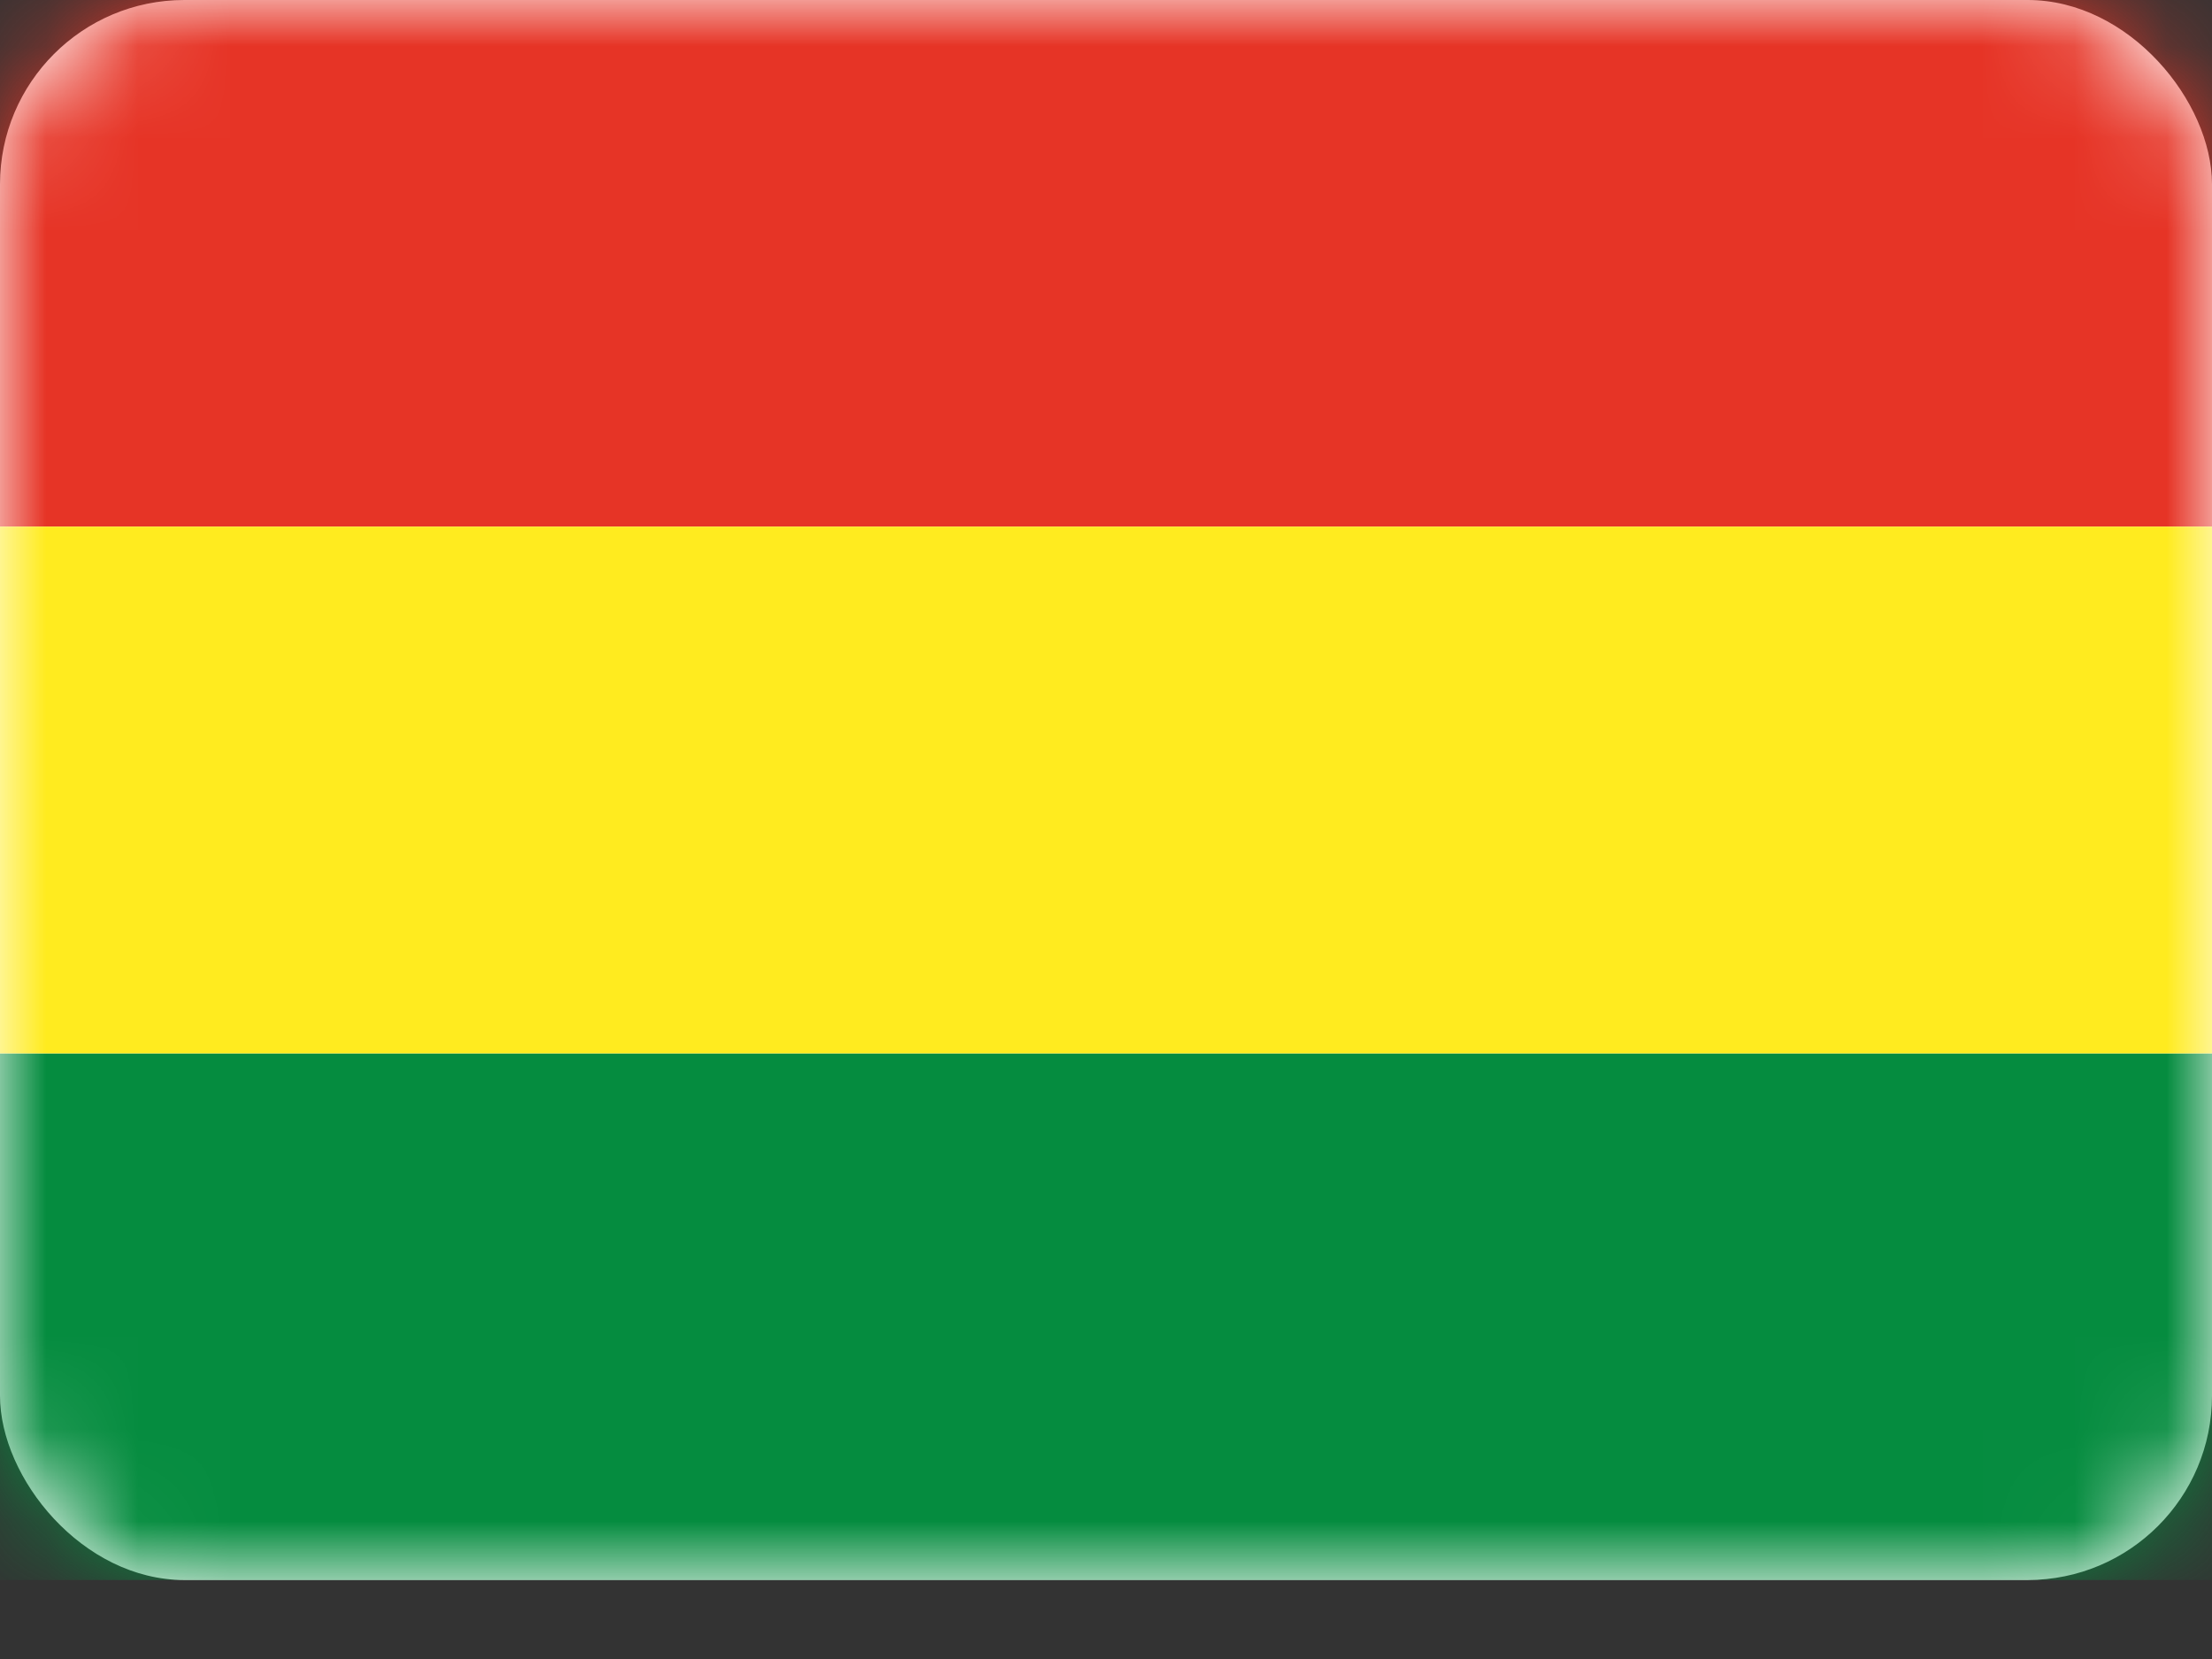 <svg width="24" height="18" viewBox="0 0 24 18" fill="none" xmlns="http://www.w3.org/2000/svg">
  <rect x="0" y="0" width="24" height="18" fill="#333333" stroke="none"/>
  <rect width="24" height="17.143" rx="2" fill="white"/>
  <mask id="mask0" mask-type="alpha" maskUnits="userSpaceOnUse" x="0" y="0" width="24" height="18">
    <rect width="24" height="17.143" rx="2" fill="white"/>
  </mask>
  <g mask="url(#mask0)">
    <path fill-rule="evenodd" clip-rule="evenodd" d="M0 17.143H24V11.429H0V17.143Z" fill="#058C3F"/>
    <path fill-rule="evenodd" clip-rule="evenodd" d="M0 5.714H24V0H0V5.714Z" fill="#E63426"/>
    <path fill-rule="evenodd" clip-rule="evenodd" d="M0 11.429H24V5.714H0V11.429Z" fill="#FFEB1F"/>
  </g>
</svg>
